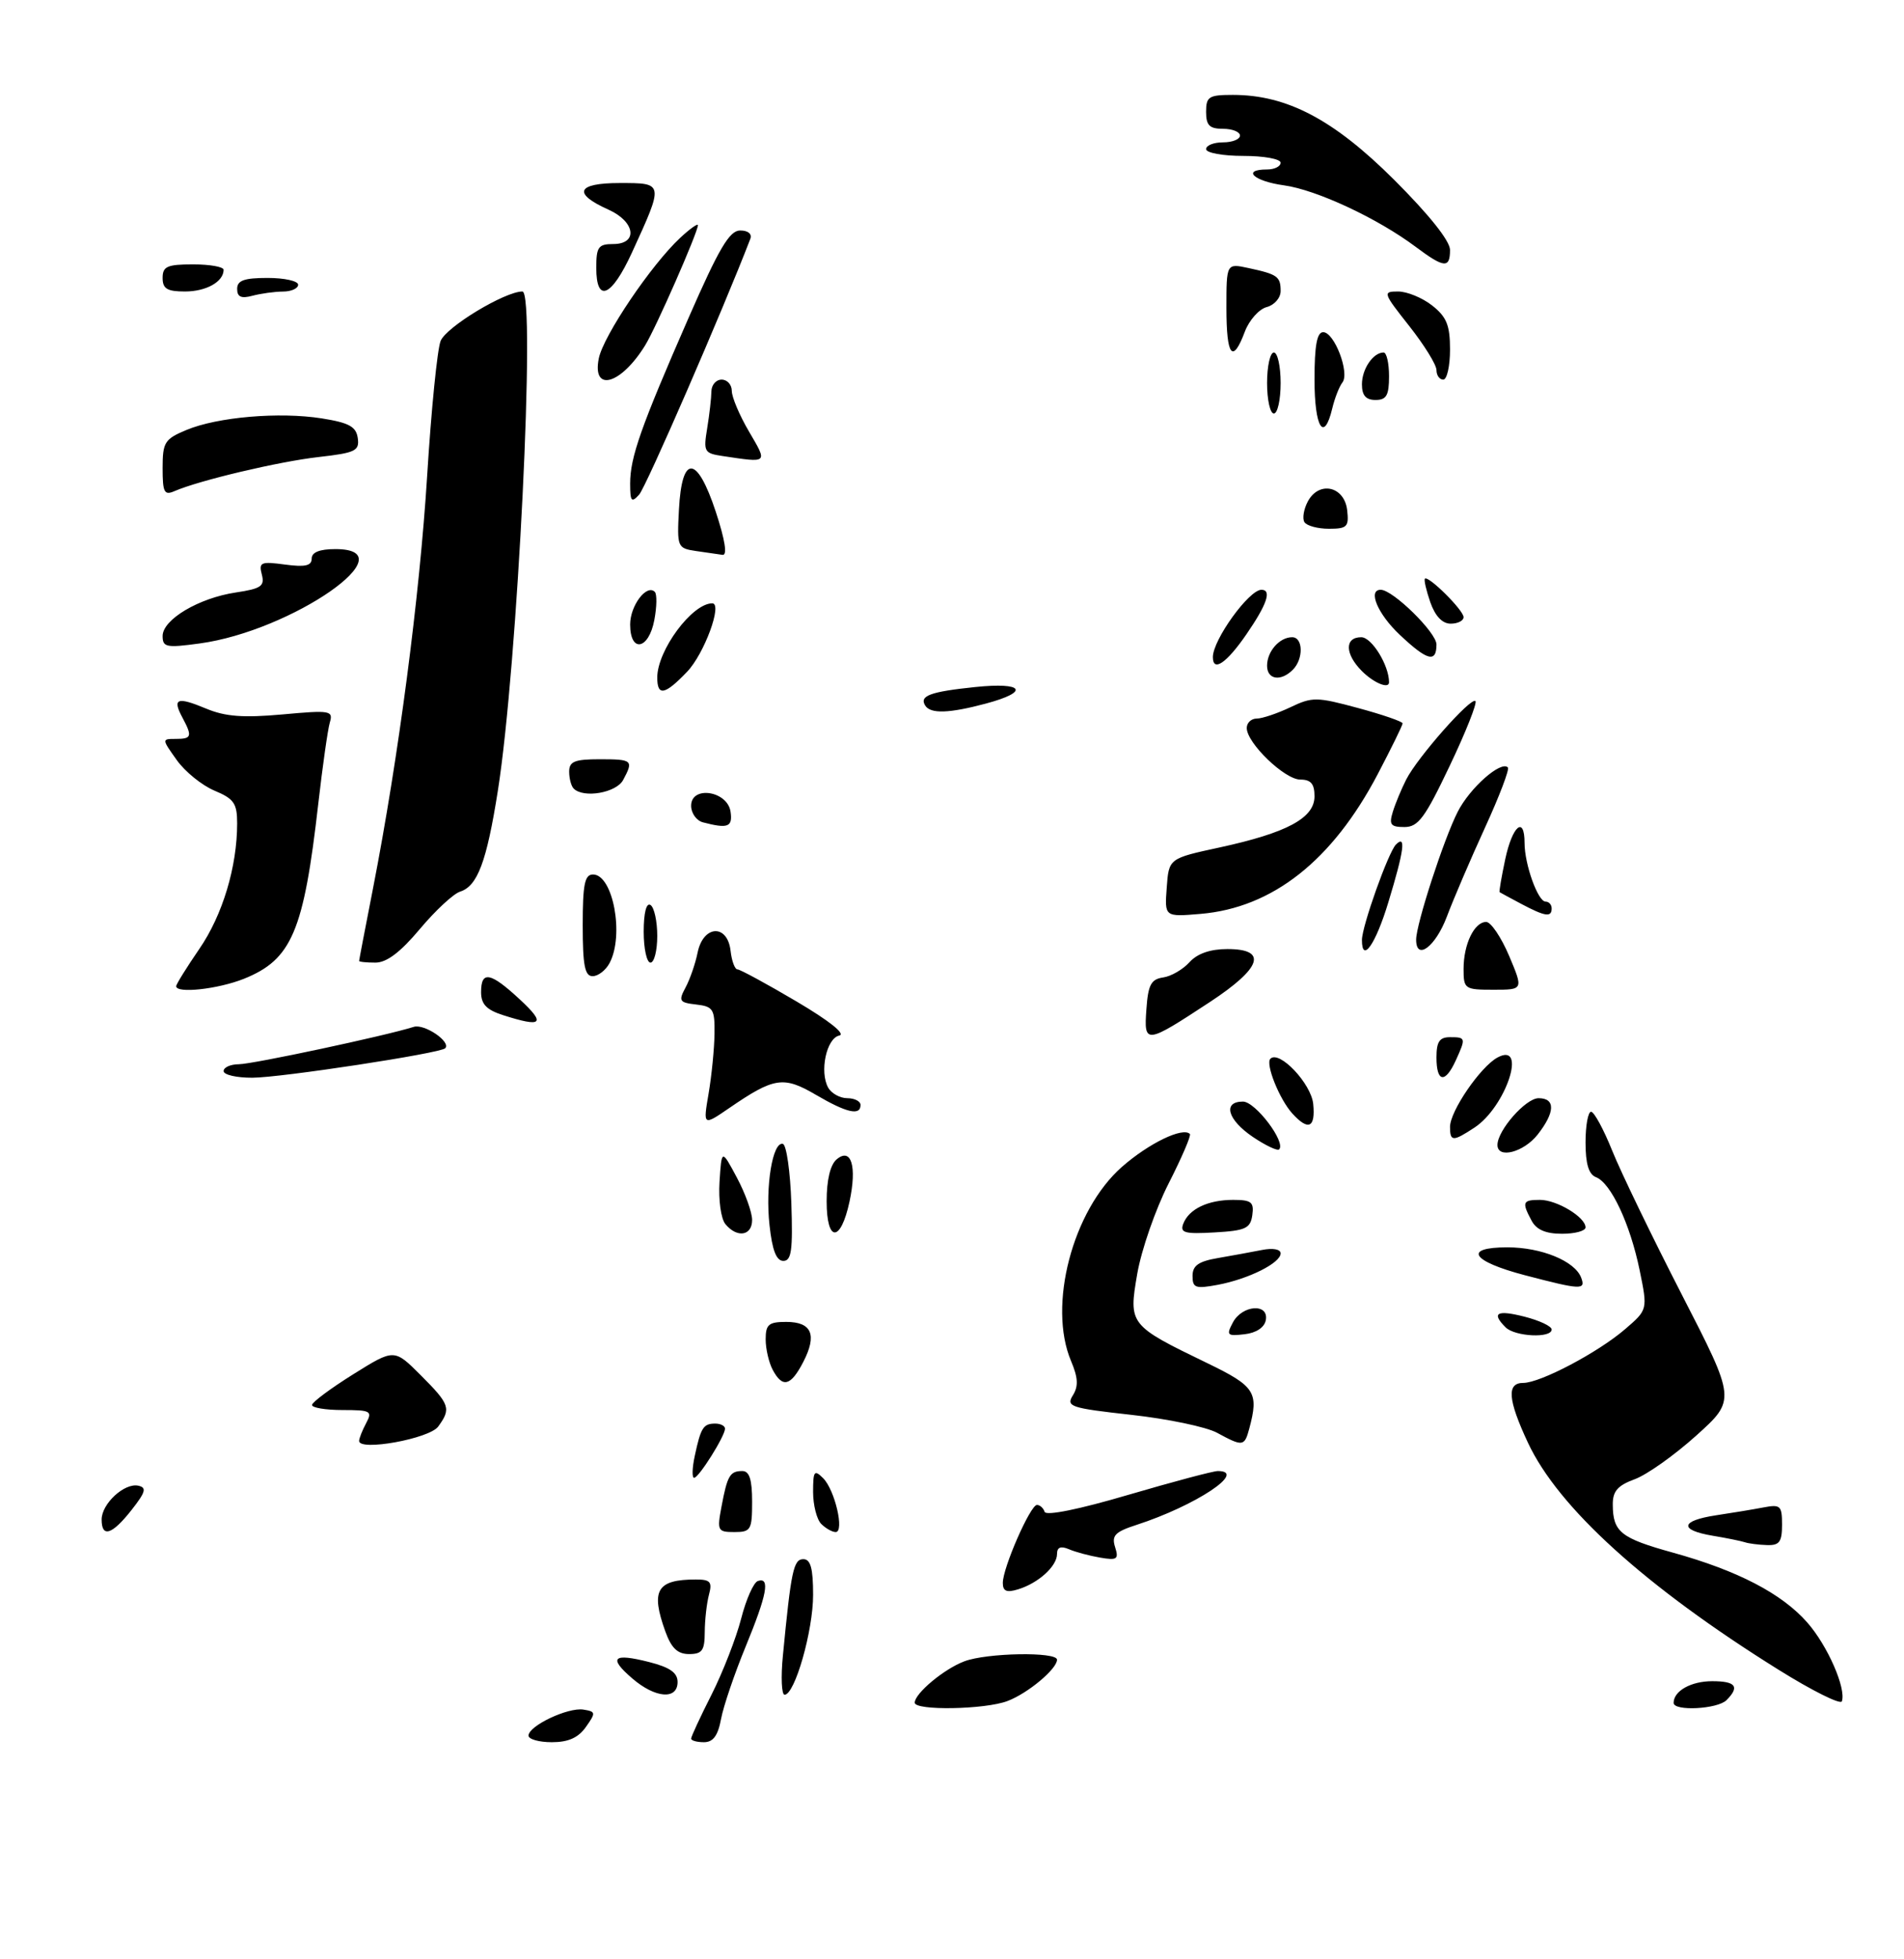 <?xml version="1.0" encoding="UTF-8" standalone="no"?>
<!DOCTYPE svg PUBLIC "-//W3C//DTD SVG 1.1//EN" "http://www.w3.org/Graphics/SVG/1.1/DTD/svg11.dtd" >
<svg xmlns="http://www.w3.org/2000/svg" xmlns:xlink="http://www.w3.org/1999/xlink" version="1.1" viewBox="0 0 281 289">
 <g >
 <path fill="currentColor"
d=" M 78.00 256.03 C 78.00 254.59 83.82 251.83 86.10 252.19 C 87.93 252.48 87.96 252.65 86.47 254.75 C 85.35 256.34 83.88 257.00 81.44 257.00 C 79.55 257.00 78.00 256.56 78.00 256.03 Z  M 102.00 256.47 C 102.00 256.18 103.36 253.24 105.03 249.95 C 106.69 246.65 108.65 241.62 109.38 238.78 C 110.11 235.93 111.22 233.43 111.85 233.22 C 113.70 232.60 113.20 235.23 110.04 242.91 C 108.41 246.87 106.78 251.65 106.42 253.55 C 105.96 256.04 105.25 257.00 103.89 257.00 C 102.85 257.00 102.00 256.76 102.00 256.47 Z  M 135.00 251.17 C 135.00 249.81 139.31 246.20 142.32 245.07 C 145.63 243.81 156.00 243.63 156.00 244.83 C 156.00 246.19 151.69 249.80 148.68 250.93 C 145.37 252.19 135.00 252.37 135.00 251.17 Z  M 247.00 251.20 C 247.00 249.44 249.57 248.00 252.70 248.00 C 256.18 248.00 256.79 248.81 254.80 250.80 C 253.47 252.13 247.00 252.46 247.00 251.20 Z  M 262.50 246.32 C 242.84 234.07 229.96 222.40 225.49 212.80 C 222.53 206.46 222.34 204.00 224.80 204.00 C 227.33 204.00 235.85 199.51 239.84 196.07 C 243.18 193.20 243.18 193.20 241.98 187.35 C 240.57 180.52 237.74 174.50 235.54 173.65 C 234.47 173.24 234.00 171.69 234.00 168.53 C 234.00 166.04 234.37 164.00 234.82 164.00 C 235.26 164.00 236.67 166.59 237.94 169.75 C 239.21 172.91 243.84 182.47 248.22 191.00 C 256.19 206.50 256.19 206.50 250.35 211.76 C 247.13 214.66 243.04 217.56 241.25 218.21 C 238.74 219.13 238.00 219.98 238.02 221.95 C 238.04 225.99 239.18 226.90 246.91 229.04 C 256.47 231.69 262.98 235.08 266.73 239.35 C 269.72 242.75 272.49 249.07 271.83 250.97 C 271.65 251.50 267.45 249.41 262.50 246.32 Z  M 93.31 247.59 C 89.74 244.52 90.46 243.82 95.78 245.17 C 98.86 245.95 100.00 246.75 100.00 248.12 C 100.00 250.78 96.71 250.52 93.31 247.59 Z  M 115.54 244.25 C 116.75 231.70 117.11 230.00 118.56 230.00 C 119.63 230.00 120.00 231.35 120.00 235.25 C 120.01 240.53 117.31 250.00 115.79 250.00 C 115.35 250.00 115.23 247.41 115.54 244.25 Z  M 98.20 240.68 C 96.00 234.59 96.93 233.00 102.70 233.00 C 104.84 233.00 105.14 233.35 104.63 235.25 C 104.30 236.49 104.02 238.96 104.01 240.75 C 104.00 243.47 103.63 244.00 101.70 244.00 C 100.00 244.00 99.09 243.13 98.20 240.68 Z  M 148.00 233.50 C 148.00 231.26 152.06 222.00 153.04 222.00 C 153.48 222.00 153.99 222.46 154.17 223.02 C 154.38 223.64 159.31 222.64 166.49 220.52 C 173.08 218.59 179.04 217.00 179.73 217.00 C 184.18 217.00 176.42 222.13 167.71 224.95 C 164.56 225.97 164.03 226.52 164.57 228.22 C 165.14 230.01 164.87 230.20 162.36 229.77 C 160.79 229.50 158.71 228.95 157.75 228.53 C 156.54 228.02 156.00 228.24 156.00 229.24 C 156.00 231.04 153.24 233.54 150.25 234.45 C 148.56 234.97 148.00 234.73 148.00 233.50 Z  M 257.50 227.50 C 256.95 227.32 254.81 226.88 252.75 226.54 C 247.77 225.70 248.00 224.33 253.25 223.53 C 255.59 223.18 258.74 222.66 260.25 222.37 C 262.77 221.89 263.00 222.10 263.00 224.92 C 263.00 227.47 262.61 227.99 260.75 227.92 C 259.51 227.88 258.05 227.69 257.50 227.50 Z  M 15.00 224.15 C 15.00 221.82 18.36 218.72 20.41 219.16 C 21.68 219.44 21.50 220.09 19.41 222.75 C 16.54 226.40 15.00 226.89 15.00 224.15 Z  M 106.48 222.26 C 107.34 217.66 107.73 217.00 109.56 217.00 C 110.60 217.00 111.00 218.25 111.00 221.50 C 111.00 225.68 110.82 226.00 108.39 226.00 C 105.91 226.00 105.81 225.80 106.48 222.26 Z  M 121.20 224.80 C 120.54 224.14 120.00 222.02 120.00 220.09 C 120.00 216.99 120.17 216.75 121.48 218.05 C 123.22 219.79 124.66 226.00 123.33 226.00 C 122.82 226.00 121.86 225.46 121.20 224.80 Z  M 102.54 214.75 C 103.43 210.59 103.80 210.00 105.56 210.00 C 106.35 210.00 107.00 210.34 107.00 210.75 C 106.99 211.86 103.13 218.00 102.44 218.00 C 102.11 218.00 102.15 216.54 102.54 214.75 Z  M 53.00 212.56 C 53.00 212.18 53.47 211.00 54.04 209.93 C 54.99 208.15 54.71 208.00 50.54 208.00 C 48.04 208.00 46.02 207.66 46.05 207.25 C 46.07 206.84 48.81 204.80 52.14 202.72 C 58.18 198.95 58.18 198.95 62.09 202.86 C 66.40 207.17 66.61 207.78 64.67 210.44 C 63.36 212.23 53.00 214.11 53.00 212.56 Z  M 179.61 211.35 C 178.02 210.49 172.33 209.30 166.97 208.71 C 157.97 207.71 157.30 207.49 158.34 205.83 C 159.18 204.48 159.11 203.24 158.07 200.77 C 154.61 192.59 158.29 178.55 165.58 172.13 C 169.55 168.65 174.56 166.22 175.61 167.28 C 175.82 167.49 174.41 170.77 172.47 174.58 C 170.53 178.39 168.45 184.38 167.84 187.90 C 166.55 195.39 166.63 195.50 178.19 201.09 C 185.24 204.50 185.81 205.39 184.37 210.75 C 183.66 213.39 183.42 213.42 179.61 211.35 Z  M 114.04 202.07 C 113.47 201.00 113.00 198.98 113.00 197.57 C 113.00 195.38 113.44 195.00 116.03 195.00 C 119.81 195.00 120.62 196.90 118.55 200.91 C 116.70 204.48 115.49 204.79 114.04 202.07 Z  M 181.96 195.07 C 183.35 192.48 187.30 192.22 186.81 194.75 C 186.61 195.82 185.39 196.63 183.67 196.82 C 181.10 197.12 180.95 196.97 181.96 195.07 Z  M 222.20 195.80 C 220.07 193.67 220.91 193.19 225.00 194.23 C 227.20 194.79 229.00 195.64 229.00 196.12 C 229.00 197.44 223.58 197.18 222.20 195.80 Z  M 176.00 188.22 C 176.00 186.69 176.88 186.07 179.75 185.58 C 181.81 185.22 184.74 184.69 186.25 184.39 C 187.86 184.07 189.00 184.28 189.00 184.89 C 189.00 186.31 184.28 188.67 179.72 189.53 C 176.43 190.14 176.00 189.99 176.00 188.22 Z  M 225.07 188.12 C 217.16 186.05 215.87 184.00 222.47 184.00 C 227.49 184.00 232.41 186.02 233.35 188.46 C 234.06 190.32 233.36 190.29 225.07 188.12 Z  M 113.57 180.75 C 112.93 175.00 114.03 168.36 115.54 168.74 C 116.07 168.88 116.63 172.82 116.79 177.49 C 117.02 184.43 116.81 186.00 115.61 186.00 C 114.58 186.00 113.97 184.44 113.57 180.75 Z  M 107.06 180.58 C 106.40 179.78 106.02 177.03 106.19 174.33 C 106.50 169.50 106.50 169.50 108.75 173.71 C 109.99 176.03 111.00 178.84 111.00 179.96 C 111.00 182.31 108.79 182.66 107.06 180.58 Z  M 122.00 177.21 C 122.00 174.03 122.54 171.80 123.49 171.01 C 125.63 169.23 126.49 172.04 125.38 177.23 C 124.07 183.33 122.00 183.32 122.00 177.21 Z  M 174.63 180.52 C 175.47 178.34 178.28 177.00 182.00 177.00 C 184.68 177.00 185.09 177.33 184.82 179.25 C 184.54 181.21 183.82 181.54 179.26 181.80 C 174.83 182.06 174.12 181.86 174.63 180.52 Z  M 226.04 180.07 C 224.57 177.33 224.71 177.00 227.28 177.00 C 229.77 177.00 234.00 179.55 234.00 181.06 C 234.00 181.58 232.44 182.00 230.54 182.00 C 228.13 182.00 226.75 181.41 226.04 180.07 Z  M 184.91 167.72 C 181.16 165.19 180.40 162.50 183.44 162.50 C 185.28 162.50 189.82 168.51 188.78 169.55 C 188.53 169.81 186.78 168.98 184.91 167.72 Z  M 221.00 168.90 C 221.00 166.75 225.17 162.00 227.07 162.00 C 229.58 162.00 229.52 164.07 226.93 167.37 C 224.86 169.99 221.00 170.99 221.00 168.90 Z  M 214.00 166.23 C 214.00 163.91 218.50 157.34 221.02 155.99 C 225.46 153.61 222.25 163.30 217.59 166.35 C 214.42 168.43 214.00 168.41 214.00 166.23 Z  M 104.58 161.30 C 105.03 158.66 105.42 154.70 105.45 152.50 C 105.50 148.86 105.25 148.47 102.75 148.18 C 100.26 147.90 100.11 147.66 101.17 145.68 C 101.82 144.48 102.63 142.15 102.96 140.50 C 103.80 136.45 107.36 136.27 107.82 140.25 C 107.99 141.76 108.45 143.00 108.84 143.00 C 109.22 143.00 113.13 145.12 117.52 147.71 C 122.39 150.58 124.86 152.55 123.86 152.76 C 121.97 153.16 120.92 158.11 122.23 160.45 C 122.71 161.30 123.98 162.00 125.05 162.00 C 126.12 162.00 127.00 162.45 127.00 163.00 C 127.00 164.63 124.95 164.16 120.41 161.50 C 115.63 158.70 114.25 158.91 107.63 163.45 C 103.76 166.10 103.76 166.10 104.58 161.30 Z  M 190.72 164.25 C 188.81 162.14 186.73 156.94 187.49 156.18 C 188.80 154.87 193.51 159.84 193.81 162.85 C 194.16 166.38 193.09 166.86 190.72 164.25 Z  M 33.00 158.00 C 33.00 157.45 34.01 157.00 35.25 156.99 C 37.30 156.98 56.93 152.79 61.06 151.48 C 62.63 150.98 66.63 153.70 65.70 154.64 C 64.95 155.38 41.52 158.96 37.25 158.98 C 34.91 158.99 33.00 158.55 33.00 158.00 Z  M 212.00 156.00 C 212.00 153.67 212.44 153.00 214.00 153.00 C 216.34 153.00 216.36 153.11 214.84 156.45 C 213.28 159.87 212.00 159.67 212.00 156.00 Z  M 169.19 148.88 C 169.44 145.28 169.88 144.45 171.65 144.19 C 172.83 144.03 174.58 143.01 175.55 141.94 C 176.71 140.66 178.62 140.00 181.15 140.00 C 187.13 140.00 186.22 142.77 178.61 147.78 C 169.05 154.06 168.81 154.09 169.19 148.88 Z  M 74.25 149.75 C 71.80 148.97 71.00 148.13 71.00 146.36 C 71.00 143.13 72.38 143.40 76.76 147.47 C 80.62 151.05 80.01 151.60 74.25 149.75 Z  M 26.00 145.48 C 26.00 145.19 27.54 142.72 29.41 139.99 C 32.85 135.00 35.00 127.85 35.00 121.46 C 35.00 118.51 34.53 117.83 31.65 116.63 C 29.81 115.86 27.30 113.83 26.08 112.11 C 23.87 109.01 23.87 109.00 25.93 109.00 C 28.30 109.00 28.41 108.64 26.92 105.85 C 25.40 103.02 26.13 102.74 30.40 104.52 C 33.24 105.71 35.88 105.91 41.67 105.39 C 48.78 104.74 49.20 104.82 48.67 106.60 C 48.37 107.65 47.61 113.00 46.98 118.50 C 44.83 137.40 43.07 141.55 35.99 144.39 C 32.15 145.92 26.00 146.59 26.00 145.48 Z  M 216.00 142.93 C 216.00 139.28 217.58 136.00 219.34 136.00 C 220.03 136.00 221.55 138.25 222.72 141.00 C 224.83 146.00 224.83 146.00 220.41 146.00 C 216.16 146.00 216.00 145.89 216.00 142.93 Z  M 86.00 136.50 C 86.00 130.45 86.29 129.00 87.52 129.00 C 90.48 129.00 92.15 137.98 89.96 142.07 C 89.40 143.13 88.27 144.00 87.46 144.00 C 86.31 144.00 86.00 142.42 86.00 136.50 Z  M 53.00 141.75 C 53.00 141.61 53.93 136.78 55.06 131.00 C 58.82 111.72 61.92 88.08 63.04 70.20 C 63.64 60.47 64.54 51.50 65.03 50.29 C 65.87 48.22 74.51 43.00 77.10 43.00 C 79.11 43.00 76.39 98.25 73.47 116.68 C 71.82 127.13 70.47 130.72 67.90 131.53 C 66.91 131.85 64.24 134.33 61.96 137.05 C 59.10 140.46 57.07 142.00 55.41 142.00 C 54.08 142.00 53.00 141.89 53.00 141.75 Z  M 95.00 137.44 C 95.00 134.66 95.39 133.12 96.00 133.50 C 96.55 133.84 97.00 135.89 97.00 138.06 C 97.00 140.23 96.55 142.00 96.00 142.00 C 95.45 142.00 95.00 139.95 95.00 137.44 Z  M 201.00 138.66 C 201.00 136.64 204.90 125.70 206.02 124.58 C 207.54 123.06 207.23 125.44 204.90 133.09 C 203.02 139.31 201.00 142.18 201.00 138.66 Z  M 209.00 138.61 C 209.00 136.33 213.07 123.80 215.13 119.76 C 216.92 116.23 221.51 112.17 222.54 113.21 C 222.80 113.47 221.28 117.47 219.16 122.09 C 217.04 126.72 214.50 132.64 213.52 135.25 C 211.85 139.66 209.00 141.79 209.00 138.61 Z  M 172.19 130.95 C 172.50 126.63 172.50 126.63 180.00 125.01 C 189.95 122.85 194.00 120.67 194.00 117.47 C 194.00 115.63 193.47 115.00 191.90 115.00 C 189.60 115.00 184.00 109.61 184.00 107.39 C 184.00 106.63 184.66 106.00 185.47 106.00 C 186.27 106.00 188.50 105.25 190.42 104.34 C 193.68 102.78 194.31 102.79 200.45 104.45 C 204.05 105.42 207.00 106.44 207.00 106.71 C 207.00 106.99 205.34 110.37 203.31 114.24 C 196.62 126.96 187.80 133.91 177.19 134.81 C 171.87 135.26 171.87 135.26 172.19 130.95 Z  M 224.50 133.33 C 222.85 132.45 221.42 131.68 221.32 131.61 C 221.22 131.53 221.60 129.34 222.15 126.74 C 223.21 121.79 225.00 120.29 225.00 124.35 C 225.00 127.50 226.97 133.00 228.10 133.00 C 228.59 133.00 229.00 133.45 229.00 134.00 C 229.00 135.35 228.05 135.21 224.50 133.33 Z  M 103.75 121.31 C 102.79 121.06 102.00 119.96 102.00 118.86 C 102.00 115.84 107.38 116.66 107.82 119.75 C 108.14 122.00 107.43 122.27 103.75 121.31 Z  M 205.56 119.75 C 205.94 118.51 206.83 116.38 207.53 115.00 C 209.19 111.72 217.10 102.77 217.75 103.42 C 218.03 103.70 216.33 107.99 213.96 112.96 C 210.31 120.64 209.31 122.00 207.27 122.00 C 205.24 122.00 204.97 121.65 205.56 119.75 Z  M 84.67 116.33 C 84.30 115.97 84.00 114.84 84.00 113.83 C 84.00 112.33 84.80 112.00 88.50 112.00 C 93.36 112.00 93.53 112.15 91.96 115.07 C 90.95 116.95 86.13 117.79 84.67 116.33 Z  M 136.54 104.07 C 135.66 102.64 137.28 102.04 143.91 101.35 C 151.11 100.60 152.04 102.04 145.49 103.79 C 140.07 105.24 137.32 105.33 136.54 104.07 Z  M 97.00 99.95 C 97.00 95.94 102.14 89.00 105.12 89.00 C 106.68 89.00 103.94 96.46 101.39 99.11 C 98.12 102.53 97.00 102.74 97.00 99.95 Z  M 201.00 99.00 C 198.47 96.47 198.42 94.00 200.90 94.00 C 202.45 94.00 205.00 98.14 205.00 100.65 C 205.00 101.68 202.75 100.75 201.00 99.00 Z  M 187.00 98.20 C 187.00 96.09 188.84 94.00 190.70 94.00 C 192.33 94.00 192.40 97.20 190.80 98.80 C 189.02 100.58 187.00 100.26 187.00 98.20 Z  M 179.00 96.93 C 179.00 94.38 184.33 87.00 186.17 87.00 C 187.72 87.00 187.00 89.14 183.95 93.57 C 181.03 97.82 179.00 99.20 179.00 96.93 Z  M 206.57 93.63 C 203.33 90.58 201.82 87.00 203.77 87.00 C 205.57 87.00 212.00 93.31 212.00 95.07 C 212.00 97.83 210.64 97.47 206.57 93.63 Z  M 24.00 93.82 C 24.00 91.39 29.33 88.22 34.80 87.40 C 38.54 86.84 39.09 86.46 38.64 84.75 C 38.17 82.94 38.50 82.80 42.06 83.28 C 45.03 83.68 46.00 83.46 46.00 82.40 C 46.00 81.47 47.16 81.00 49.50 81.00 C 60.45 81.00 43.06 93.08 29.46 94.92 C 24.55 95.59 24.00 95.48 24.00 93.82 Z  M 93.00 92.12 C 93.00 89.33 95.44 86.11 96.64 87.31 C 96.97 87.64 96.94 89.50 96.57 91.45 C 95.75 95.85 93.00 96.36 93.00 92.12 Z  M 211.09 88.84 C 210.49 87.10 210.13 85.54 210.29 85.37 C 210.81 84.86 216.00 90.02 216.00 91.04 C 216.00 91.57 215.14 92.00 214.10 92.00 C 212.86 92.00 211.81 90.89 211.09 88.84 Z  M 102.70 81.28 C 99.97 80.87 99.91 80.72 100.20 75.19 C 100.63 66.97 102.87 67.10 105.64 75.50 C 107.01 79.67 107.37 81.95 106.64 81.85 C 106.01 81.77 104.24 81.51 102.70 81.28 Z  M 192.51 77.02 C 192.18 76.48 192.41 75.10 193.02 73.96 C 194.67 70.89 198.41 71.72 198.82 75.25 C 199.10 77.71 198.82 78.00 196.13 78.00 C 194.47 78.00 192.85 77.56 192.51 77.02 Z  M 93.00 71.34 C 93.00 67.46 94.56 63.03 101.63 46.87 C 106.12 36.62 107.66 34.00 109.24 34.00 C 110.41 34.00 111.02 34.51 110.73 35.25 C 106.71 45.70 95.34 71.86 94.33 72.96 C 93.19 74.22 93.00 73.98 93.00 71.34 Z  M 24.00 69.06 C 24.00 65.25 24.29 64.77 27.51 63.43 C 32.10 61.51 41.24 60.73 47.50 61.72 C 51.51 62.36 52.56 62.93 52.80 64.62 C 53.07 66.51 52.46 66.80 47.02 67.42 C 41.16 68.08 29.38 70.87 25.75 72.45 C 24.24 73.11 24.00 72.64 24.00 69.06 Z  M 106.63 67.27 C 103.93 66.87 103.80 66.63 104.37 63.17 C 104.70 61.15 104.98 58.71 104.99 57.75 C 105.00 56.79 105.67 56.00 106.50 56.00 C 107.33 56.00 108.00 56.75 108.00 57.66 C 108.00 58.58 109.14 61.28 110.54 63.66 C 113.31 68.39 113.43 68.29 106.63 67.27 Z  M 194.00 56.00 C 194.00 50.98 194.36 49.00 195.28 49.00 C 196.93 49.00 199.22 55.00 198.12 56.42 C 197.65 57.02 196.98 58.74 196.62 60.25 C 195.40 65.35 194.00 63.08 194.00 56.00 Z  M 187.00 56.50 C 187.00 54.02 187.45 52.00 188.00 52.00 C 188.55 52.00 189.00 54.02 189.00 56.50 C 189.00 58.98 188.55 61.00 188.00 61.00 C 187.45 61.00 187.00 58.98 187.00 56.50 Z  M 201.00 56.70 C 201.00 54.43 202.65 52.00 204.20 52.00 C 204.64 52.00 205.00 53.58 205.00 55.50 C 205.00 58.33 204.62 59.00 203.00 59.00 C 201.58 59.00 201.00 58.33 201.00 56.70 Z  M 88.37 52.88 C 89.04 49.53 96.12 39.05 100.39 35.08 C 101.83 33.74 103.00 32.91 103.00 33.22 C 103.00 34.26 96.81 48.36 95.21 50.95 C 91.64 56.74 87.36 57.95 88.37 52.88 Z  M 212.00 54.59 C 212.00 53.81 210.19 50.89 207.98 48.09 C 204.10 43.18 204.04 43.00 206.34 43.00 C 207.66 43.00 209.92 43.93 211.37 45.07 C 213.50 46.75 214.00 47.98 214.00 51.57 C 214.00 54.01 213.55 56.00 213.00 56.00 C 212.45 56.00 212.00 55.37 212.00 54.59 Z  M 181.00 45.42 C 181.00 38.84 181.00 38.84 184.25 39.54 C 188.54 40.46 189.00 40.79 189.00 42.94 C 189.00 43.95 188.07 45.01 186.94 45.30 C 185.81 45.60 184.36 47.23 183.72 48.92 C 181.91 53.74 181.00 52.57 181.00 45.42 Z  M 35.00 42.62 C 35.00 41.37 36.02 41.00 39.50 41.00 C 41.98 41.00 44.00 41.45 44.00 42.00 C 44.00 42.55 42.99 43.01 41.75 43.01 C 40.51 43.02 38.49 43.30 37.25 43.63 C 35.60 44.07 35.00 43.81 35.00 42.62 Z  M 24.00 41.00 C 24.00 39.30 24.67 39.00 28.50 39.00 C 30.98 39.00 33.00 39.36 33.00 39.80 C 33.00 41.56 30.43 43.00 27.30 43.00 C 24.67 43.00 24.00 42.60 24.00 41.00 Z  M 88.00 39.50 C 88.00 36.43 88.31 36.00 90.50 36.00 C 94.21 36.00 93.76 32.70 89.81 30.93 C 84.45 28.53 85.10 27.00 91.48 27.00 C 98.00 27.00 97.99 26.95 93.27 37.25 C 90.25 43.83 88.00 44.79 88.00 39.50 Z  M 208.94 36.42 C 203.34 32.22 194.30 28.00 189.49 27.34 C 185.02 26.73 183.19 25.00 187.00 25.00 C 188.10 25.00 189.00 24.55 189.00 24.00 C 189.00 23.45 186.53 23.00 183.50 23.00 C 180.47 23.00 178.00 22.55 178.00 22.00 C 178.00 21.45 179.12 21.00 180.50 21.00 C 181.88 21.00 183.00 20.55 183.00 20.00 C 183.00 19.45 181.88 19.00 180.50 19.00 C 178.50 19.00 178.00 18.50 178.00 16.50 C 178.00 14.25 178.40 14.00 181.96 14.00 C 189.93 14.00 196.83 17.63 205.75 26.52 C 210.92 31.68 214.00 35.54 214.00 36.87 C 214.00 39.63 213.13 39.55 208.94 36.42 Z "/>
</g>
</svg>
